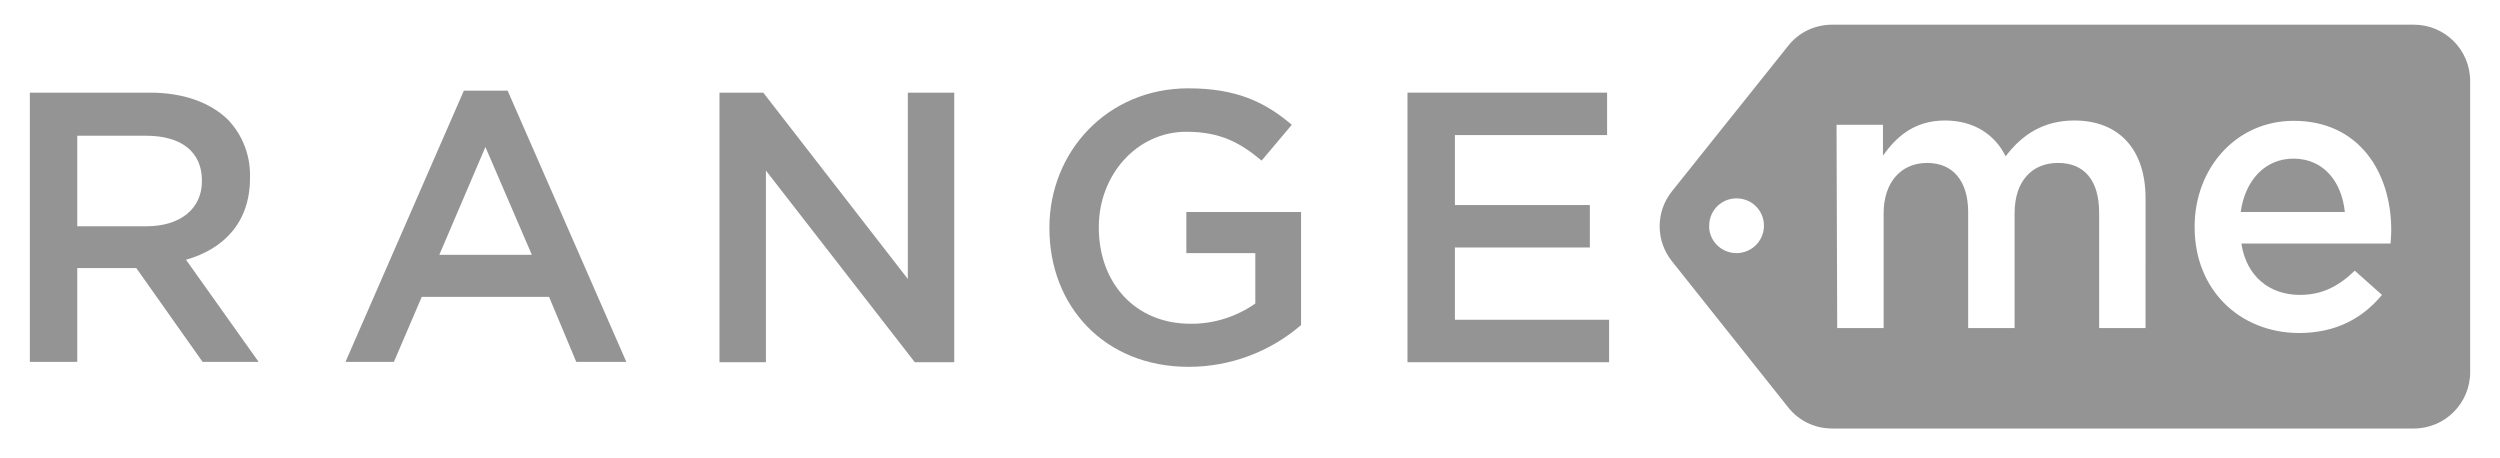 <svg version="1.1" id="rangeSVG" xmlns="http://www.w3.org/2000/svg" xmlns:xlink="http://www.w3.org/1999/xlink" x="0px" y="0px"
	 width="754px" height="138px" viewBox="0 0 754 138" enable-background="new 0 0 754 138" xml:space="preserve">
<path id="Shape" fill="#949494" d="M9,27.94h36.2c10.2,0,18.2,3,23.5,8.1c4.5,4.7,6.9,11,6.7,17.5v0.2c0,13.4-8,21.4-19.3,24.6
	l21.9,30.8H61.1l-20-28.3H23.3v28.3H9V27.94z M44.2,68.24c10.2,0,16.7-5.3,16.7-13.6v-0.2c0-8.7-6.3-13.5-16.8-13.5H23.3v27.3H44.2z
	"/>
<path id="Shape-2" fill="#949494" d="M139.9,27.34h13.2l35.8,81.8h-15.1l-8.2-19.6h-38.4l-8.4,19.6h-14.6L139.9,27.34z M160.4,76.84
	l-14-32.5l-13.9,32.5H160.4z"/>
<polygon id="Path" fill="#949494" points="217,27.94 230.2,27.94 273.8,84.14 273.8,27.94 287.8,27.94 287.8,109.24 275.9,109.24 
	231,51.44 231,109.24 217,109.24 "/>
<path id="Path-2" fill="#949494" d="M316.5,68.84v-0.2c0-22.8,17.4-42,41.9-42c14.1,0,22.9,3.9,31.2,11l-9.1,10.8
	c-6.3-5.3-12.4-8.7-22.7-8.7c-15,0-26.4,13.1-26.4,28.7v0.2c0,16.7,11,29,27.6,29c7,0.1,13.9-2.1,19.6-6.1v-15.2h-20.8v-12.4h34.6
	v34.1c-9.4,8.1-21.4,12.6-33.9,12.6C333.2,110.64,316.5,92.44,316.5,68.84z"/>
<polygon id="Path-3" fill="#949494" points="424.5,27.94 484.7,27.94 484.7,40.74 438.8,40.74 438.8,61.84 479.5,61.84 479.5,74.64 
	438.8,74.64 438.8,96.44 485.3,96.44 485.3,109.24 424.5,109.24 "/>
<path fill="#949494" d="M707.2,63.94h-31.4c1.3-9.5,7.3-16.1,15.9-16.1C700.9,47.84,706.3,54.94,707.2,63.94z M745,24.44v87.8
	c0,9.4-7.6,17-17,17H552.6c-5.2,0-10.1-2.3-13.3-6.4l-35-44c-5-6.2-5-15,0-21.2l35-43.8c3.2-4.1,8.1-6.4,13.3-6.4H728
	C737.4,7.44,745,15.04,745,24.44z M532,68.44c0.2-4.6-3.3-8.4-7.9-8.6s-8.4,3.3-8.6,7.9c0,0.1,0,0.1,0,0.4s0,0.6,0,0.8
	c0.4,4.2,4,7.4,8.2,7.4C528.2,76.34,531.8,72.84,532,68.44z M647.1,59.84c0-15-8.2-23.5-21.5-23.5c-9.3,0-15.8,4.3-20.7,10.8
	c-3.2-6.5-9.5-10.8-18.3-10.8c-9.4,0-14.8,5.1-18.7,10.6v-9.3h-14l0.2,61.3h14v-34.6c0-9.4,5.3-15.2,13.1-15.2s12.4,5.4,12.4,14.9
	v34.9h14v-34.6c0-9.9,5.4-15.2,13.1-15.2c7.9,0,12.4,5.2,12.4,15v34.8h14V59.84z M721.2,69.44c0-17.7-9.9-33-29.4-33
	c-17.5,0-29.9,14.4-29.9,31.9v0.2c0,18.9,13.6,31.8,31.4,31.9c11.3,0,19.3-4.5,25.1-11.5l-8.2-7.3c-4.9,4.7-9.8,7.3-16.6,7.3
	c-9,0-16.1-5.5-17.6-15.5h45C721.1,71.94,721.2,70.74,721.2,69.44z"/>
</svg>
